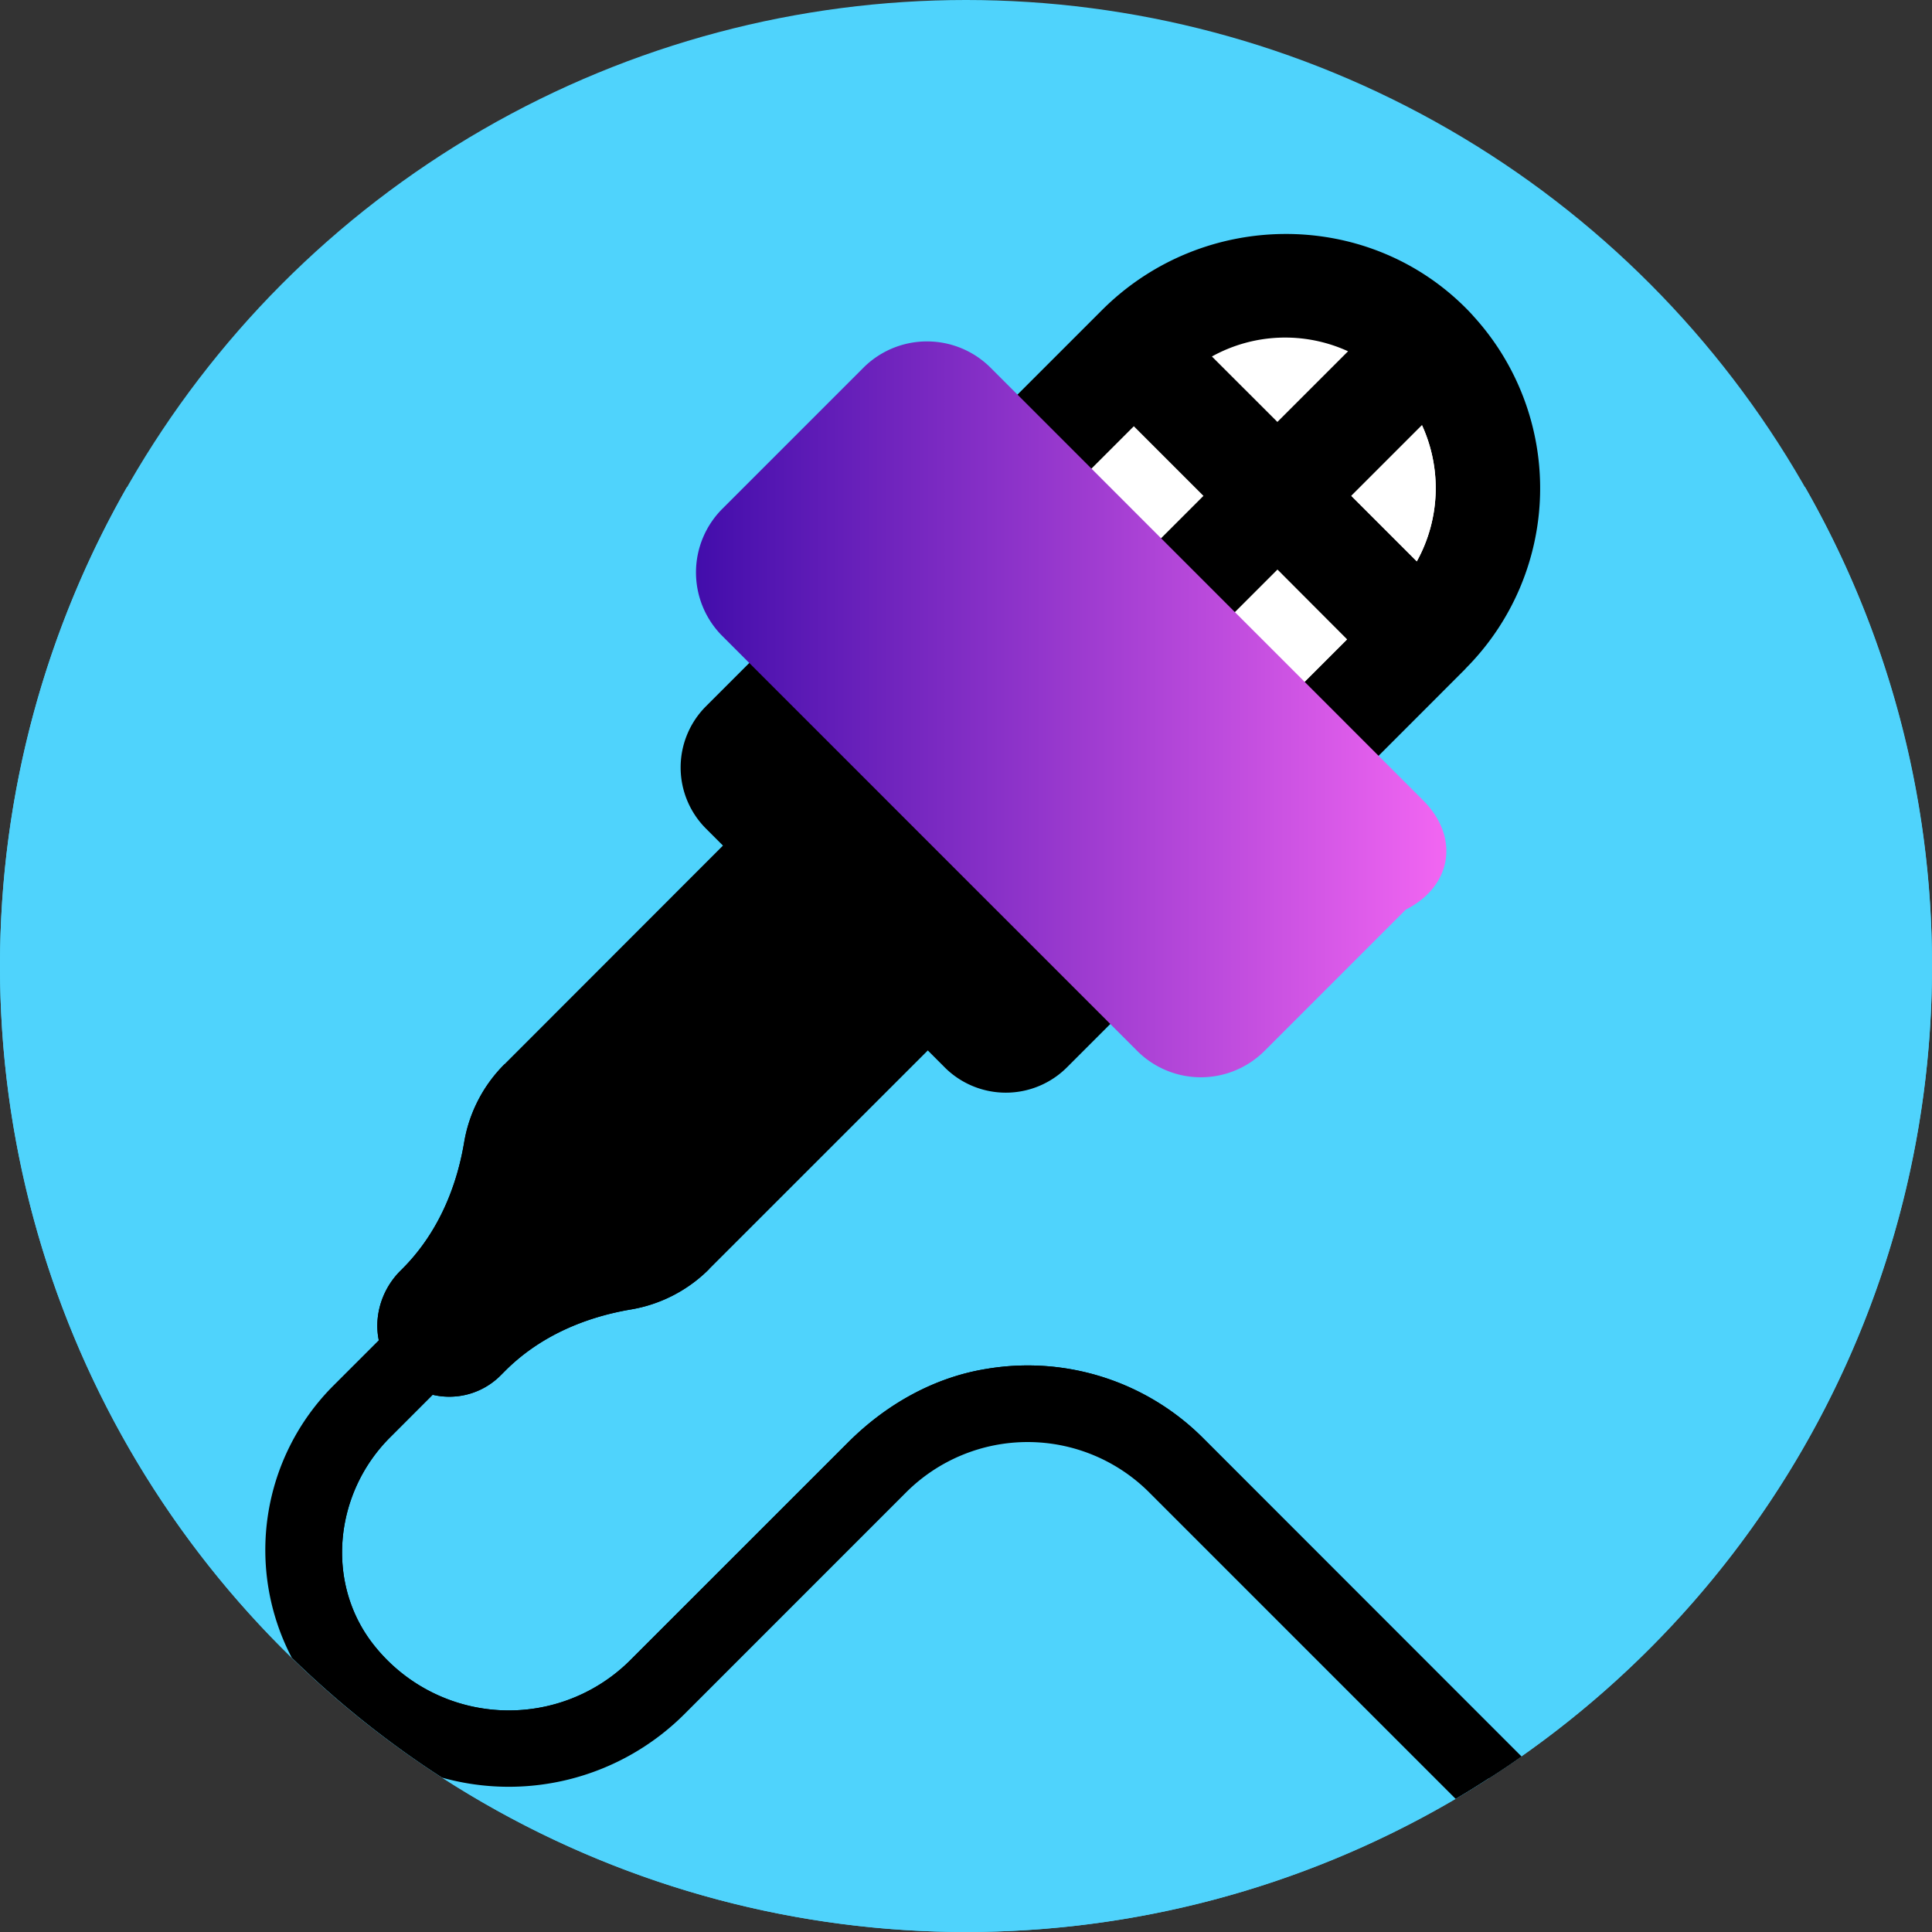 <svg id="Layer_1" data-name="Layer 1" xmlns="http://www.w3.org/2000/svg" xmlns:xlink="http://www.w3.org/1999/xlink" viewBox="0 0 467 467"><rect x="0" y="0" width="467" height="467" fill="#333333" stroke="none"/><defs><style>.cls-1{fill:#4fd3fc;}.cls-2{fill:#fff;}.cls-3{fill:url(#linear-gradient);}</style><linearGradient id="linear-gradient" x1="183.23" y1="187.99" x2="364.64" y2="187.99" gradientUnits="userSpaceOnUse"><stop offset="0" stop-color="#420dab"/><stop offset="1" stop-color="#f266f2"/><stop offset="1" stop-color="#f61019"/></linearGradient></defs><circle class="cls-1" cx="233.5" cy="233.5" r="233.5"/><path class="cls-1" d="M482,250A233.2,233.2,0,0,1,382.74,441.1c-.35.26-.71.51-1.07.76q-3.32,2.33-6.74,4.5c-2.65,1.73-5.35,3.39-8.07,5a233.72,233.72,0,0,1-245-5.13q-3.3-2.12-6.53-4.37A233.63,233.63,0,0,1,45.72,134.19a233.56,233.56,0,0,0,405.56,0A232.36,232.36,0,0,1,482,250Z" transform="translate(-15 -16.53)"/><path d="M382.74,441.1h0q-3.84,2.72-7.81,5.25c-2.65,1.73-5.35,3.39-8.07,5l-74.09-74.09a41.55,41.55,0,0,0-58.74,0l-53.6,53.61a60.07,60.07,0,0,1-58.57,15.35q-3.3-2.12-6.53-4.37a233.69,233.69,0,0,1-29.8-24.61,56.2,56.2,0,0,1,10-65.72l70.17-70.16,6.53,6.54,6.54,6.52L109.26,364c-13.55,13.55-15.73,35.44-3.73,50.37a41.57,41.57,0,0,0,61.82,3.46L220,365.19c9.18-9.19,20.85-15.8,33.68-17.81a59.92,59.92,0,0,1,52.18,16.81Z" transform="translate(-15 -16.53)"/><path d="M382.74,441.1h0q-3.84,2.72-7.81,5.25L299.3,370.73a50.75,50.75,0,0,0-71.79,0l-53.62,53.62a50.79,50.79,0,0,1-75.33-3.92c-15.19-18.63-12.75-46.07,4.25-63.07l69.45-69.45,6.54,6.52L109.26,364c-13.55,13.55-15.73,35.44-3.73,50.37a41.57,41.57,0,0,0,61.82,3.46L220,365.19c9.18-9.19,20.85-15.8,33.68-17.81a59.92,59.92,0,0,1,52.18,16.81Z" transform="translate(-15 -16.53)"/><path d="M290.72,219,186.41,323.29a34.93,34.93,0,0,1-18.91,9.76C156,335,145.19,339.74,137,348l-1,1a17.5,17.5,0,0,1-26.83-2.47c-4.92-7-3.48-16.73,2.59-22.8l.5-.5c8.24-8.24,13-19.06,14.93-30.55a34.79,34.79,0,0,1,9.76-18.91L241.19,169.44Z" transform="translate(-15 -16.53)"/><path d="M369.26,178.17l-64.95,65a1.73,1.73,0,0,1-2.44,0L217,158.29a1.72,1.72,0,0,1,0-2.43l64.34-64.34c24.3-24.31,63.82-24.64,87.88-.62.69.69,1.37,1.39,2,2.12a61.71,61.71,0,0,1-2,85.15Z" transform="translate(-15 -16.53)"/><path d="M322.59,224.84,272.9,274.53a20.9,20.9,0,0,1-29.55,0l-57.71-57.72a20.9,20.9,0,0,1,0-29.55l49.68-49.68Z" transform="translate(-15 -16.53)"/><path class="cls-2" d="M323.77,154.26,298.23,179.8l-17.87-17.87,25.54-25.54-16.83-16.83-37.51,37.51,51.53,51.53,37.51-37.51ZM307.94,102.7l15.83,15.82,17.08-17.08A36.54,36.54,0,0,0,307.94,102.7Zm50.78,16.61-17.08,17.08,15.83,15.83a36.54,36.54,0,0,0,1.25-32.91Z" transform="translate(-15 -16.53)"/><path class="cls-2" d="M357.47,152.22l-15.83-15.83,17.08-17.08a36.54,36.54,0,0,1-1.25,32.91Z" transform="translate(-15 -16.53)"/><path class="cls-2" d="M340.6,171.09,303.09,208.6l-25.76-25.76,12-12,8.93,8.93,25.54-25.54Z" transform="translate(-15 -16.53)"/><path class="cls-3" d="M354.75,236.46l-34.1,34.1a21.76,21.76,0,0,1-30.76,0L189.6,170.27a21.75,21.75,0,0,1,0-30.75l34.1-34.1a21.75,21.75,0,0,1,30.75,0L359,210c8.91,8.91,7,20.81-4.29,26.45Z" transform="translate(-15 -16.53)"/><path d="M186.41,323.29a34.93,34.93,0,0,1-18.91,9.76C156,335,145.19,339.74,137,348l-1,1a17.5,17.5,0,0,1-26.83-2.47c-4.92-7-3.48-16.73,2.59-22.8l.5-.5c8.24-8.24,13-19.06,14.93-30.55a34.79,34.79,0,0,1,9.76-18.91Z" transform="translate(-15 -16.53)"/></svg>